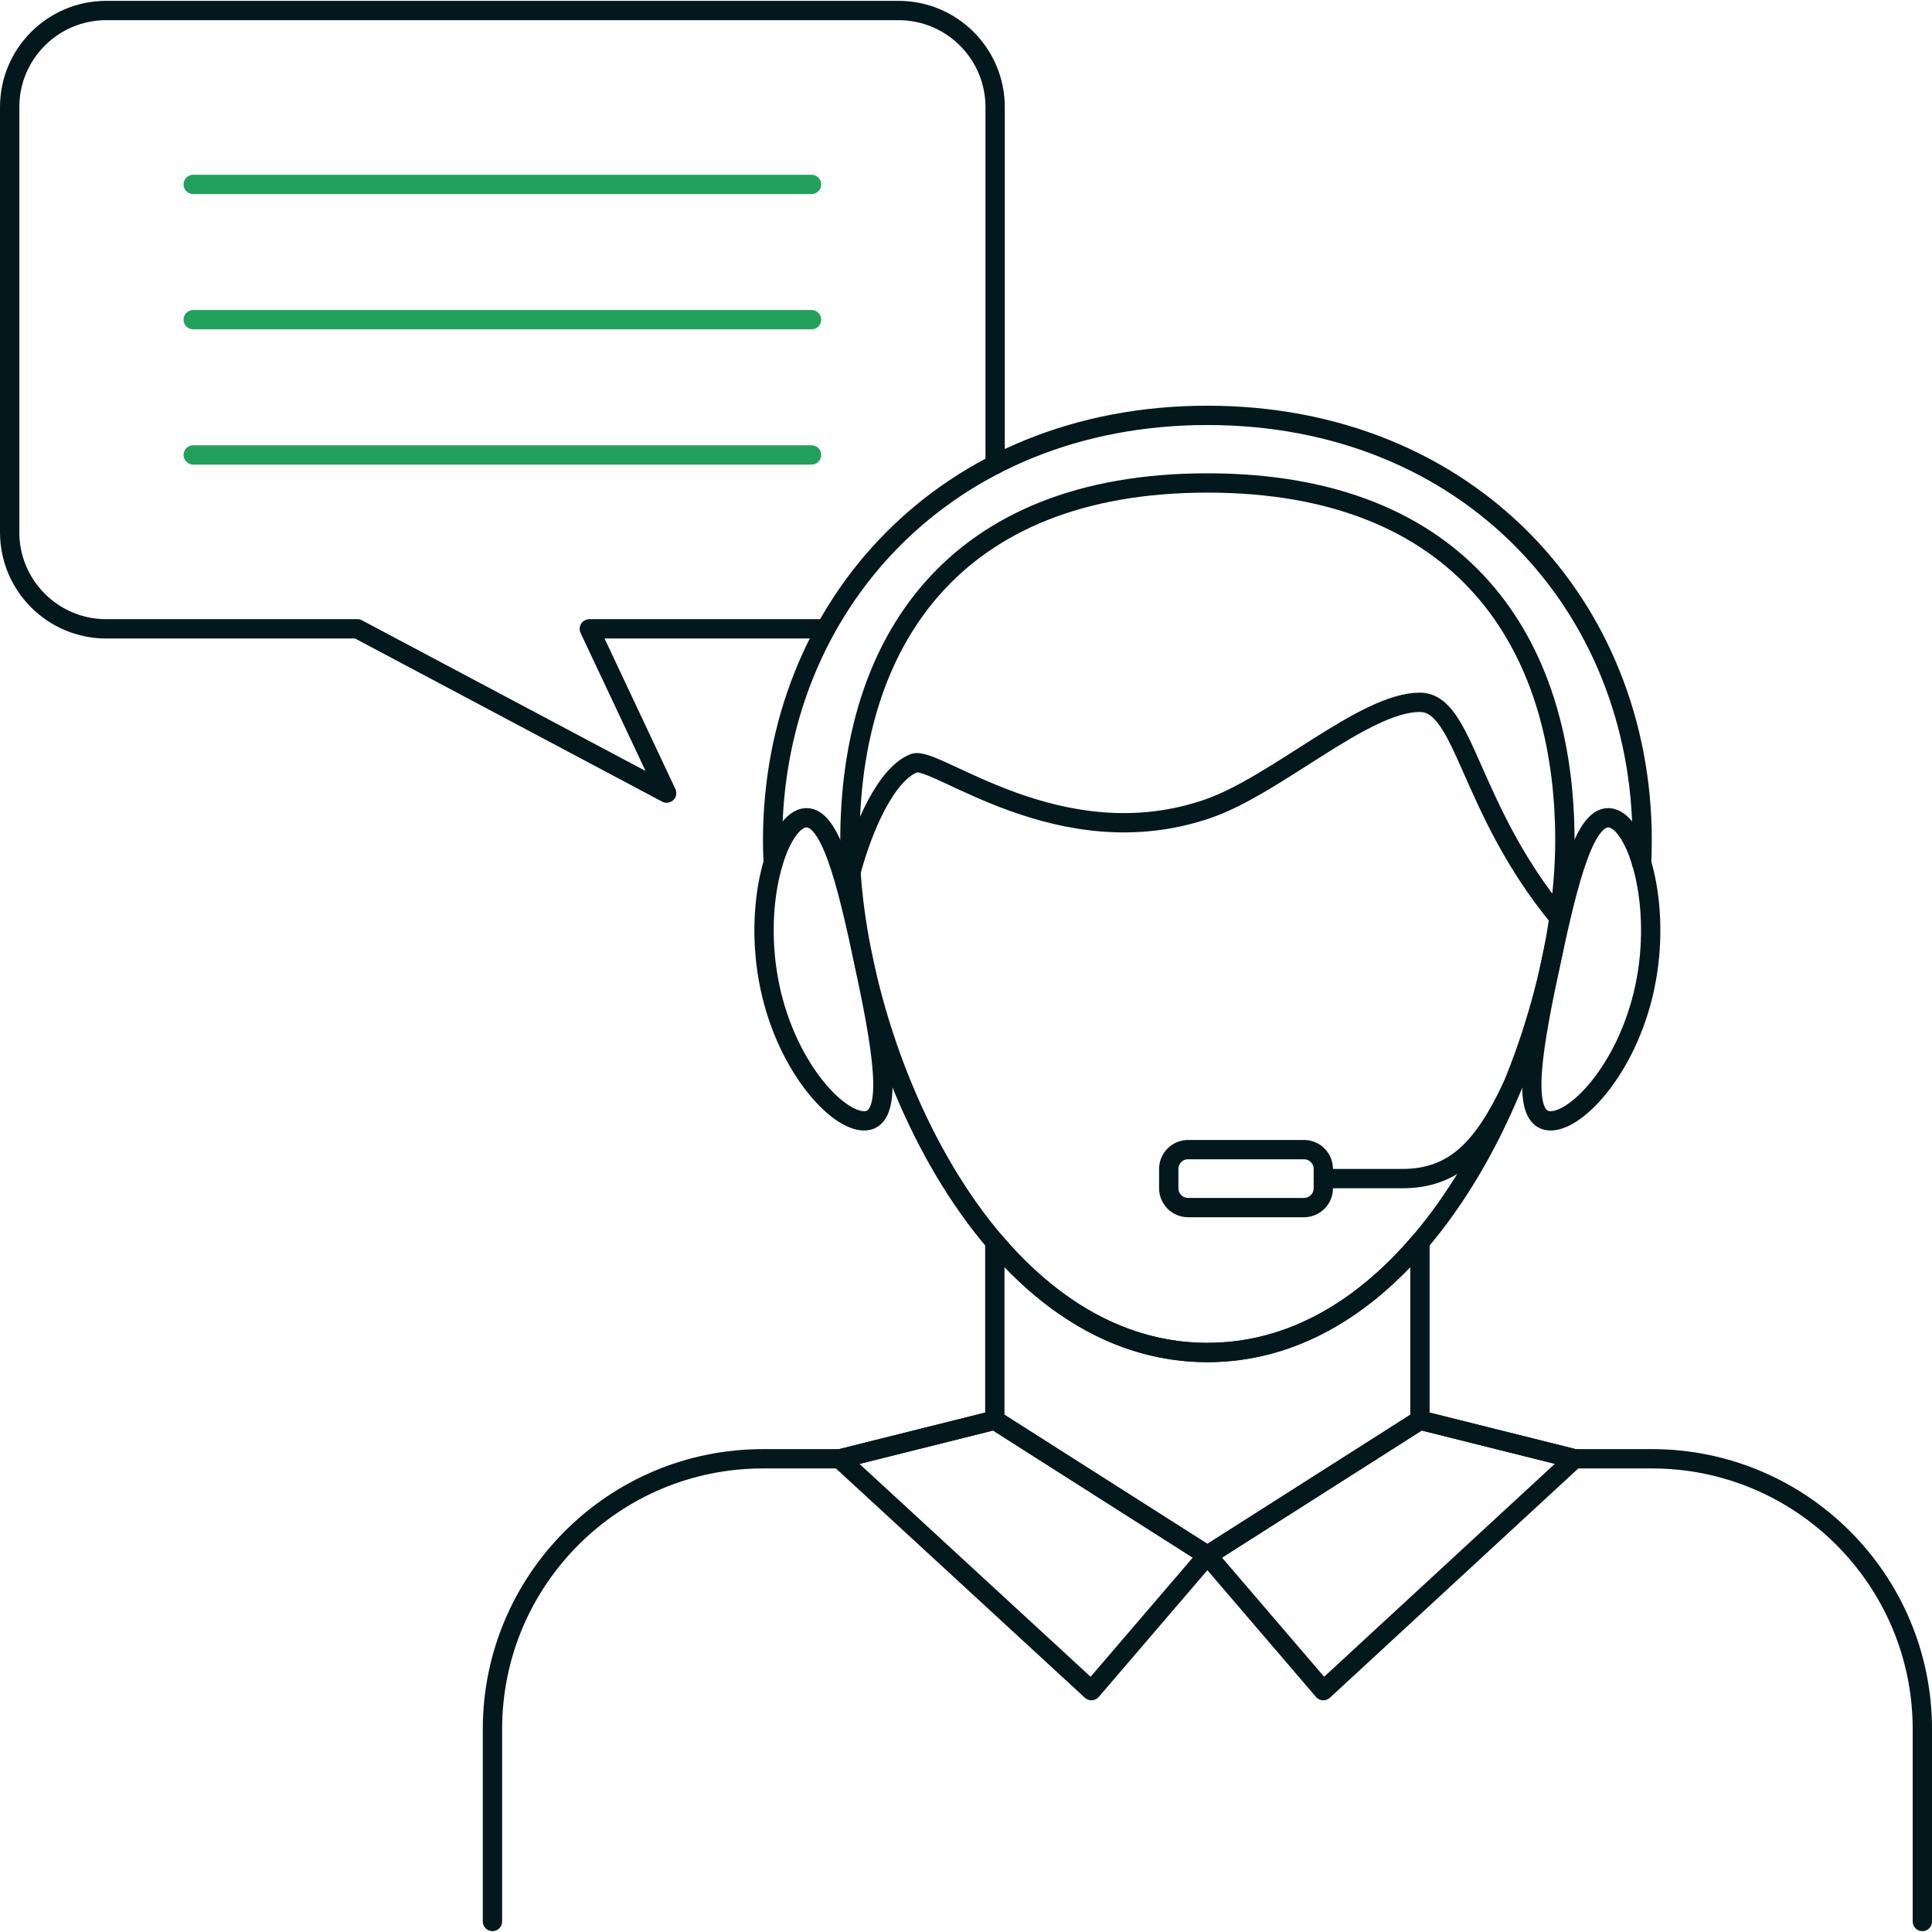 <svg height="100" viewBox="0 0 100 100" width="100" xmlns="http://www.w3.org/2000/svg"><g fill="none" stroke-linecap="round" stroke-linejoin="round"><g stroke="#03181c"><path d="m73.496 64.285v9.221l-11.002 7.001-11.002-7.001v-9.221c2.914 3.421 6.618 5.721 11.002 5.721s8.087-2.3 11.002-5.721z"/><path d="m62.495 70.005c11.656 0 18.503-16.285 18.503-26.504s-5.301-18.503-18.503-18.503-18.503 8.284-18.503 18.503 6.847 26.504 18.503 26.504z"/><path d="m61.494 59.504h6.001c.552 0 1 .448 1 1v1c0 .552-.448 1-1 1h-6.001c-.552 0-1-.448-1-1v-1c0-.552.448-1 1-1z"/><path d="m44.059 45.091c.616-2.285 1.814-5.038 3.256-5.59 1.096-.419 7.56 4.98 15.179 2.368 3.572-1.224 8.117-5.517 10.994-5.517 2.345 0 2.491 5.434 7.202 11.15"/><path d="m40.021 44.652c-.02-.381-.03-.764-.03-1.15 0-12.152 9.01-22.003 22.503-22.003s22.503 9.851 22.503 22.003c0 .39-.01.778-.031 1.163"/><path d="m44.92 57.995c-1.35.288-4.147-2.567-5.066-6.89s.388-8.475 1.739-8.762 2.212 3.192 3.13 7.514 1.547 7.847.196 8.138zm35.144 0c-1.35-.287-.722-3.816.2-8.138.922-4.323 1.78-7.801 3.131-7.514s2.657 4.44 1.738 8.762-3.719 7.178-5.07 6.89z"/><path d="m25.489 99.456v-9.948c0-7.733 6.269-14.002 14.002-14.002h4.001l8.001-2 11.002 7.001 11.002-7.001 8.001 2h4.001c7.733 0 14.002 6.269 14.002 14.002v9.948"/><path d="m43.492 75.506 8.001-2 11 7.001-6.001 7.001-12.956-11.933z"/><path d="m73.496 73.506 8.001 2-13.002 12.002-6-7.001z"/><path d="m78.277 56.224c-1.489 3.168-2.98 4.78-5.693 4.78h-4.089"/><path d="m42.623 32.549h-12.119l4.001 8.501-16.002-8.501h-13.002c-2.762 0-5.001-2.239-5.001-5.001v-22.003c0-2.762 2.239-5.001 5.001-5.001h41.006c2.762 0 5.001 2.239 5.001 5.001v18.501"/></g><path d="m10.001 9.545h32.005" stroke="#23a15c"/><path d="m10.001 16.546h32.005" stroke="#23a15c"/><path d="m10.001 23.547h32.005" stroke="#23a15c"/></g></svg>